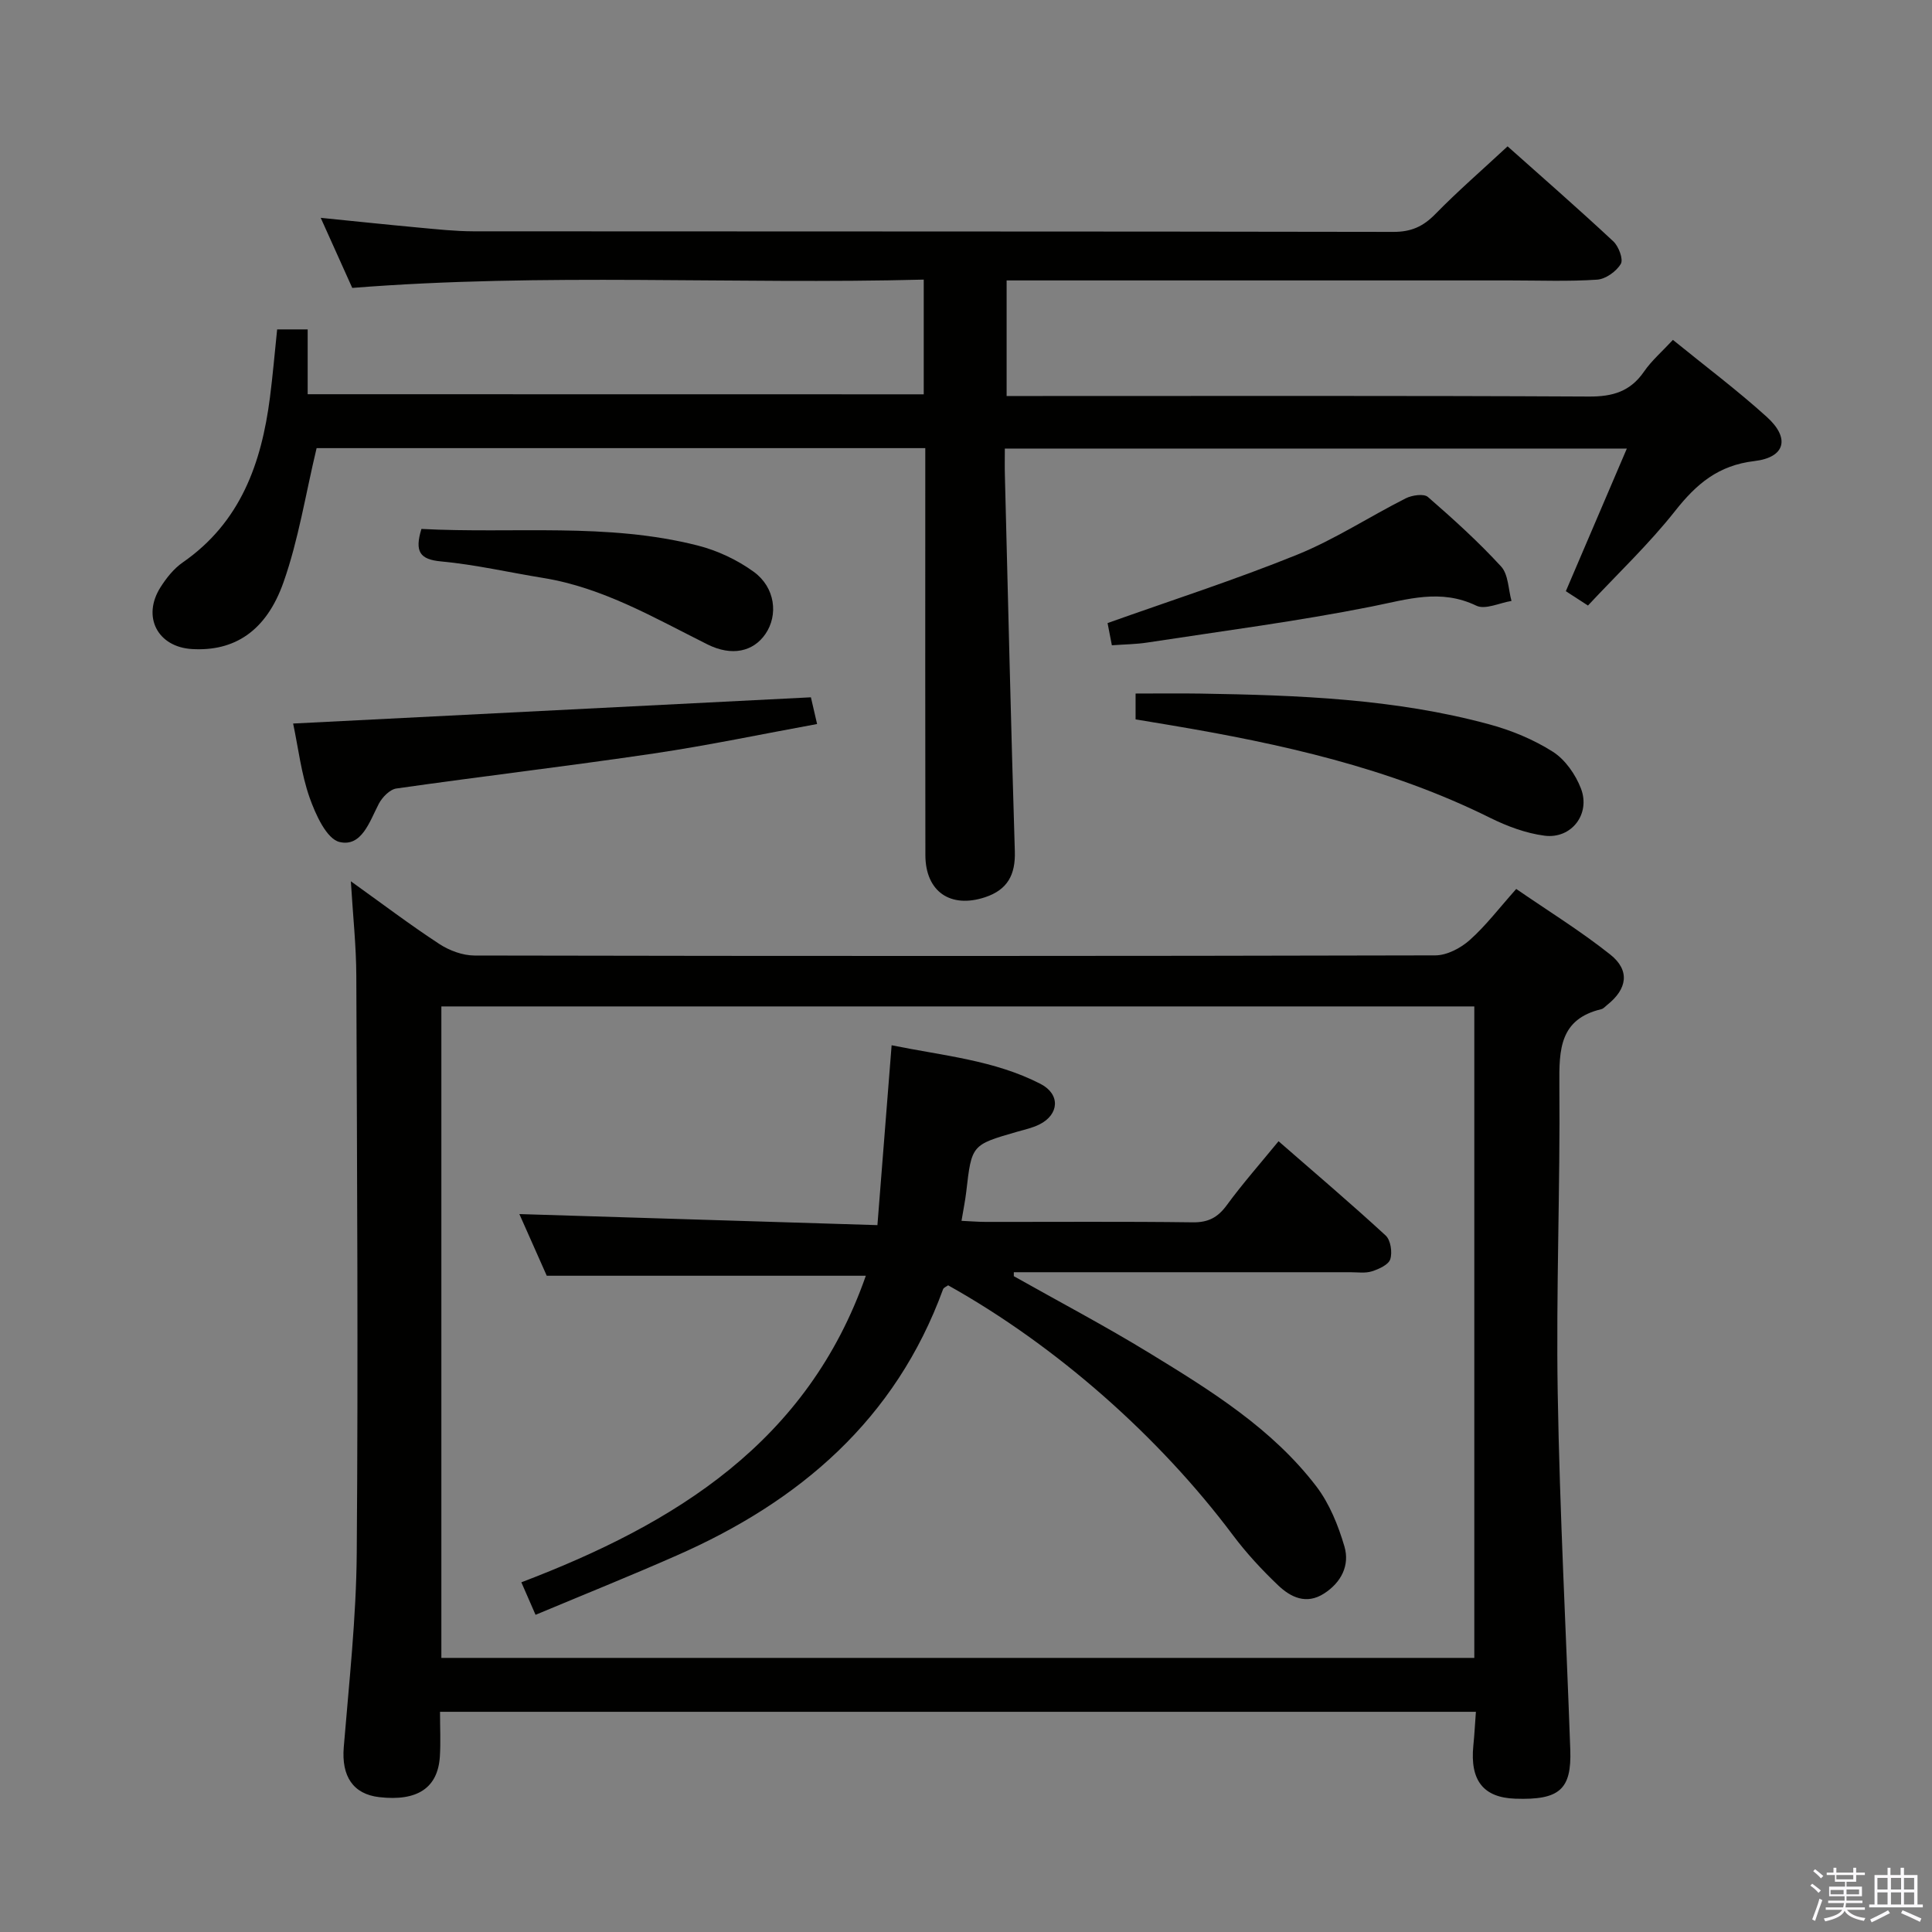 <svg enable-background="new 0 0 400 400" viewBox="0 0 400 400" xmlns="http://www.w3.org/2000/svg"><rect x="0" y="0" width="400" height="400" fill="#808080" stroke="none"/><path d="m374.8 390.4.4-.4c.7.5 1.3 1 1.8 1.4l-.5.5c-.5-.6-1.1-1.1-1.7-1.5zm1 7.3-.6-.3c.5-1.4 1.1-2.8 1.5-4.3.2.1.4.2.6.3-.5 1.3-1 2.8-1.5 4.3zm-.4-10.3.4-.4c.4.3 1 .8 1.7 1.4l-.5.5c-.4-.5-1-1-1.6-1.5zm2.5.3h1.7v-1h.6v1h3.5v-1h.6v1h1.8v.5h-1.8v1.4h-2v1h3.2v2h-3.2v.9h3.3v.5h-3.4c0 .3-.1.6-.1.9h4v.5h-3.7c.7.9 1.9 1.5 3.8 1.7-.1.2-.2.4-.3.6-2.1-.4-3.5-1.1-4-2.1-.4 1-1.8 1.7-4 2.2-.1-.2-.2-.4-.3-.6 2.1-.4 3.4-1 3.8-1.8h-3.4v-.5h3.6c.1-.3.1-.6.2-.9h-3.3v-.5h3.4c0-.3 0-.6 0-.9h-3.2v-2h3.3v-1h-2.1v-1.4h-1.7v-.5zm1.1 3.5v1h2.7c0-.3 0-.4 0-.4 0-.2 0-.2 0-.2 0-.1 0-.2 0-.3h-2.7zm1.2-3v.9h3.5v-.9zm4.7 3h-2.6v.6.4h2.6z" fill="#fbfafc"/><path d="m393.6 386.7h.6v1.5h2.8v6.1h1.1v.6h-11.1v-.6h1.1v-6.1h2.7v-1.5h.6v1.5h2.1v-1.5zm-2.7 8.8.4.6c-1.2.6-2.5 1.3-3.8 1.9-.1-.2-.2-.4-.3-.6 1.2-.6 2.5-1.2 3.7-1.9zm-2.2-6.7v2.4h2.1v-2.4zm0 3v2.5h2.1v-2.5zm2.8-3v2.4h2.1v-2.4zm0 3v2.5h2.1v-2.5zm6 6.1c-1.4-.7-2.7-1.3-3.9-1.8l.3-.6c1.5.6 2.7 1.2 3.9 1.7zm-1.2-9.1h-2.1v2.4h2.1zm-2.1 3v2.5h2.1v-2.5z" fill="#fbfafc"/><g fill="#010100"><path d="m91.1 354.41c0 3.35.16 6.31-.03 9.25-.42 6.53-4.68 9.32-12.54 8.42-5.45-.62-7.85-4.36-7.36-10.32 1.1-13.41 2.59-26.85 2.69-40.28.31-39.82.06-79.65-.09-119.47-.02-6.14-.69-12.27-1.13-19.55 6.58 4.71 12.32 9.06 18.33 12.99 2.07 1.35 4.81 2.37 7.24 2.38 66.32.13 132.64.13 198.96-.03 2.41-.01 5.25-1.5 7.12-3.17 3.33-2.96 6.07-6.59 9.63-10.58 6.55 4.51 13.3 8.68 19.47 13.58 4.13 3.28 3.53 7.13-.65 10.44-.39.31-.76.76-1.21.87-8.62 2.06-8.74 8.35-8.68 15.62.19 21.31-.7 42.63-.34 63.93.41 24.6 1.73 49.18 2.6 73.78.29 8.24-2.25 10.44-11.37 10.13-6.63-.22-9.42-3.78-8.7-11 .23-2.24.34-4.49.53-6.99-71.63 0-142.57 0-214.47 0zm214.14-146.04c-71.42 0-142.48 0-213.86 0v134.88h213.86c0-45.32 0-90.07 0-134.88z"/><path d="m191.25 81.64c0-8 0-15.59 0-23.75-39.42 1.03-78.53-1.43-118.32 1.72-1.93-4.28-4.07-9.05-6.53-14.51 7.2.72 13.69 1.41 20.19 2.01 3.8.35 7.62.77 11.43.78 63.49.05 126.98 0 190.47.12 3.67.01 6.15-1.11 8.66-3.67 4.65-4.76 9.69-9.12 14.98-14.04 6.91 6.16 14.51 12.79 21.89 19.67 1.11 1.04 2.12 3.72 1.55 4.67-.93 1.56-3.13 3.14-4.9 3.26-5.97.4-11.99.16-17.99.16-32.83 0-65.66 0-98.49 0-1.81 0-3.62 0-5.78 0v23.93h5.57c38.33 0 76.66-.09 114.98.11 4.93.03 8.58-1.04 11.42-5.17 1.57-2.28 3.75-4.15 5.98-6.56 6.67 5.43 13.32 10.41 19.45 15.96 4.83 4.37 3.85 8.37-2.58 9.13-7.48.88-12 4.73-16.41 10.32-5.44 6.89-11.89 12.99-18.05 19.59-1.73-1.12-3.08-2-4.58-2.97 4.17-9.75 8.26-19.31 12.63-29.53-43.28 0-85.79 0-128.78 0 0 1.96-.04 3.75.01 5.54.66 25.95 1.26 51.91 2.06 77.85.15 4.86-1.52 7.96-6.15 9.5-7.18 2.38-12.35-1.16-12.37-8.72-.05-26-.02-51.99-.02-77.99 0-1.96 0-3.93 0-6.27-42.72 0-84.93 0-126.02 0-2.29 9.56-3.74 18.94-6.84 27.73-3.6 10.25-10.27 14.38-18.95 13.87-7.12-.42-10.4-6.67-6.54-12.78 1.22-1.93 2.77-3.88 4.62-5.16 11.96-8.29 16.3-20.53 18.05-34.15.59-4.59.98-9.2 1.49-14.09h6.32v13.42c42.78.02 85.01.02 127.55.02z"/><path d="m60.69 149.8c36.1-1.83 71.44-3.62 107.2-5.43.33 1.43.73 3.15 1.28 5.53-11.39 2.08-22.55 4.43-33.81 6.1-17.73 2.62-35.55 4.72-53.29 7.25-1.36.19-2.93 1.81-3.64 3.16-1.92 3.7-3.55 8.99-8.12 7.92-2.69-.63-4.97-5.69-6.21-9.19-1.74-4.95-2.34-10.29-3.41-15.34z"/><path d="m235.11 148.94c0-2.13 0-3.75 0-5.35 4.59 0 9.02-.06 13.44.01 20.12.33 40.23 1.05 59.8 6.37 4.58 1.24 9.17 3.14 13.15 5.67 2.56 1.63 4.71 4.72 5.82 7.62 2.03 5.29-1.98 10.48-7.54 9.76-3.85-.5-7.74-1.95-11.25-3.69-20.93-10.4-43.4-15.35-66.21-19.19-2.29-.39-4.57-.76-7.21-1.2z"/><path d="m230.2 133.6c-.35-1.83-.67-3.44-.89-4.6 13.16-4.69 26.4-8.95 39.26-14.16 7.79-3.16 14.94-7.86 22.48-11.67 1.3-.65 3.73-1.01 4.58-.28 5.26 4.57 10.45 9.27 15.16 14.4 1.51 1.65 1.48 4.71 2.15 7.13-2.46.39-5.43 1.87-7.28.98-7.41-3.56-14.23-1.31-21.59.16-15.39 3.07-31 5.09-46.53 7.47-2.29.36-4.62.37-7.34.57z"/><path d="m87.25 109.51c19.23 1.01 38.45-1.35 57.23 3.44 4.08 1.04 8.18 2.97 11.58 5.44 4.46 3.24 5.11 8.97 2.4 12.89-2.51 3.63-6.92 4.66-11.98 2.14-10.99-5.48-21.62-11.75-34.01-13.76-7.04-1.14-14.03-2.76-21.11-3.42-4.44-.4-5.55-2.01-4.11-6.73z"/><path d="m110.88 334.33c-1.1-2.51-1.94-4.43-2.94-6.73 31.89-12.14 59.28-29 71.32-63.47-22.14 0-43.67 0-66.06 0-1.74-3.92-3.87-8.72-5.67-12.77 24.4.75 48.98 1.52 74.13 2.29 1.01-12.8 1.95-24.64 2.94-37.24 10.71 2.18 21.29 3.08 30.83 8 4.14 2.13 3.89 6.34-.24 8.4-1.47.73-3.13 1.08-4.72 1.54-9.31 2.69-9.3 2.68-10.42 12.41-.21 1.8-.58 3.58-.98 6 1.76.08 3.32.21 4.89.22 14.33.02 28.67-.1 43 .09 3.22.04 5.18-1.02 7.03-3.55 3.24-4.42 6.87-8.54 10.72-13.24 7.55 6.58 15 12.91 22.18 19.52 1.03.95 1.41 3.47.95 4.91-.36 1.14-2.35 2.04-3.79 2.5-1.37.44-2.97.19-4.47.19-21.5.01-43 0-64.5 0-1.73 0-3.45 0-5.18 0v.82c9.39 5.29 18.93 10.32 28.12 15.94 12.64 7.73 25.35 15.59 34.52 27.59 2.72 3.57 4.53 8.08 5.81 12.43 1.14 3.89-.65 7.46-4.23 9.75-3.66 2.35-6.9.77-9.5-1.71-3.36-3.2-6.56-6.65-9.34-10.36-15.3-20.43-36.58-39.23-58.98-51.75-.33.25-.92.46-1.05.82-9.84 26.95-29.66 43.94-55.2 55.14-9.43 4.16-18.99 8-29.17 12.26z"/></g></svg>